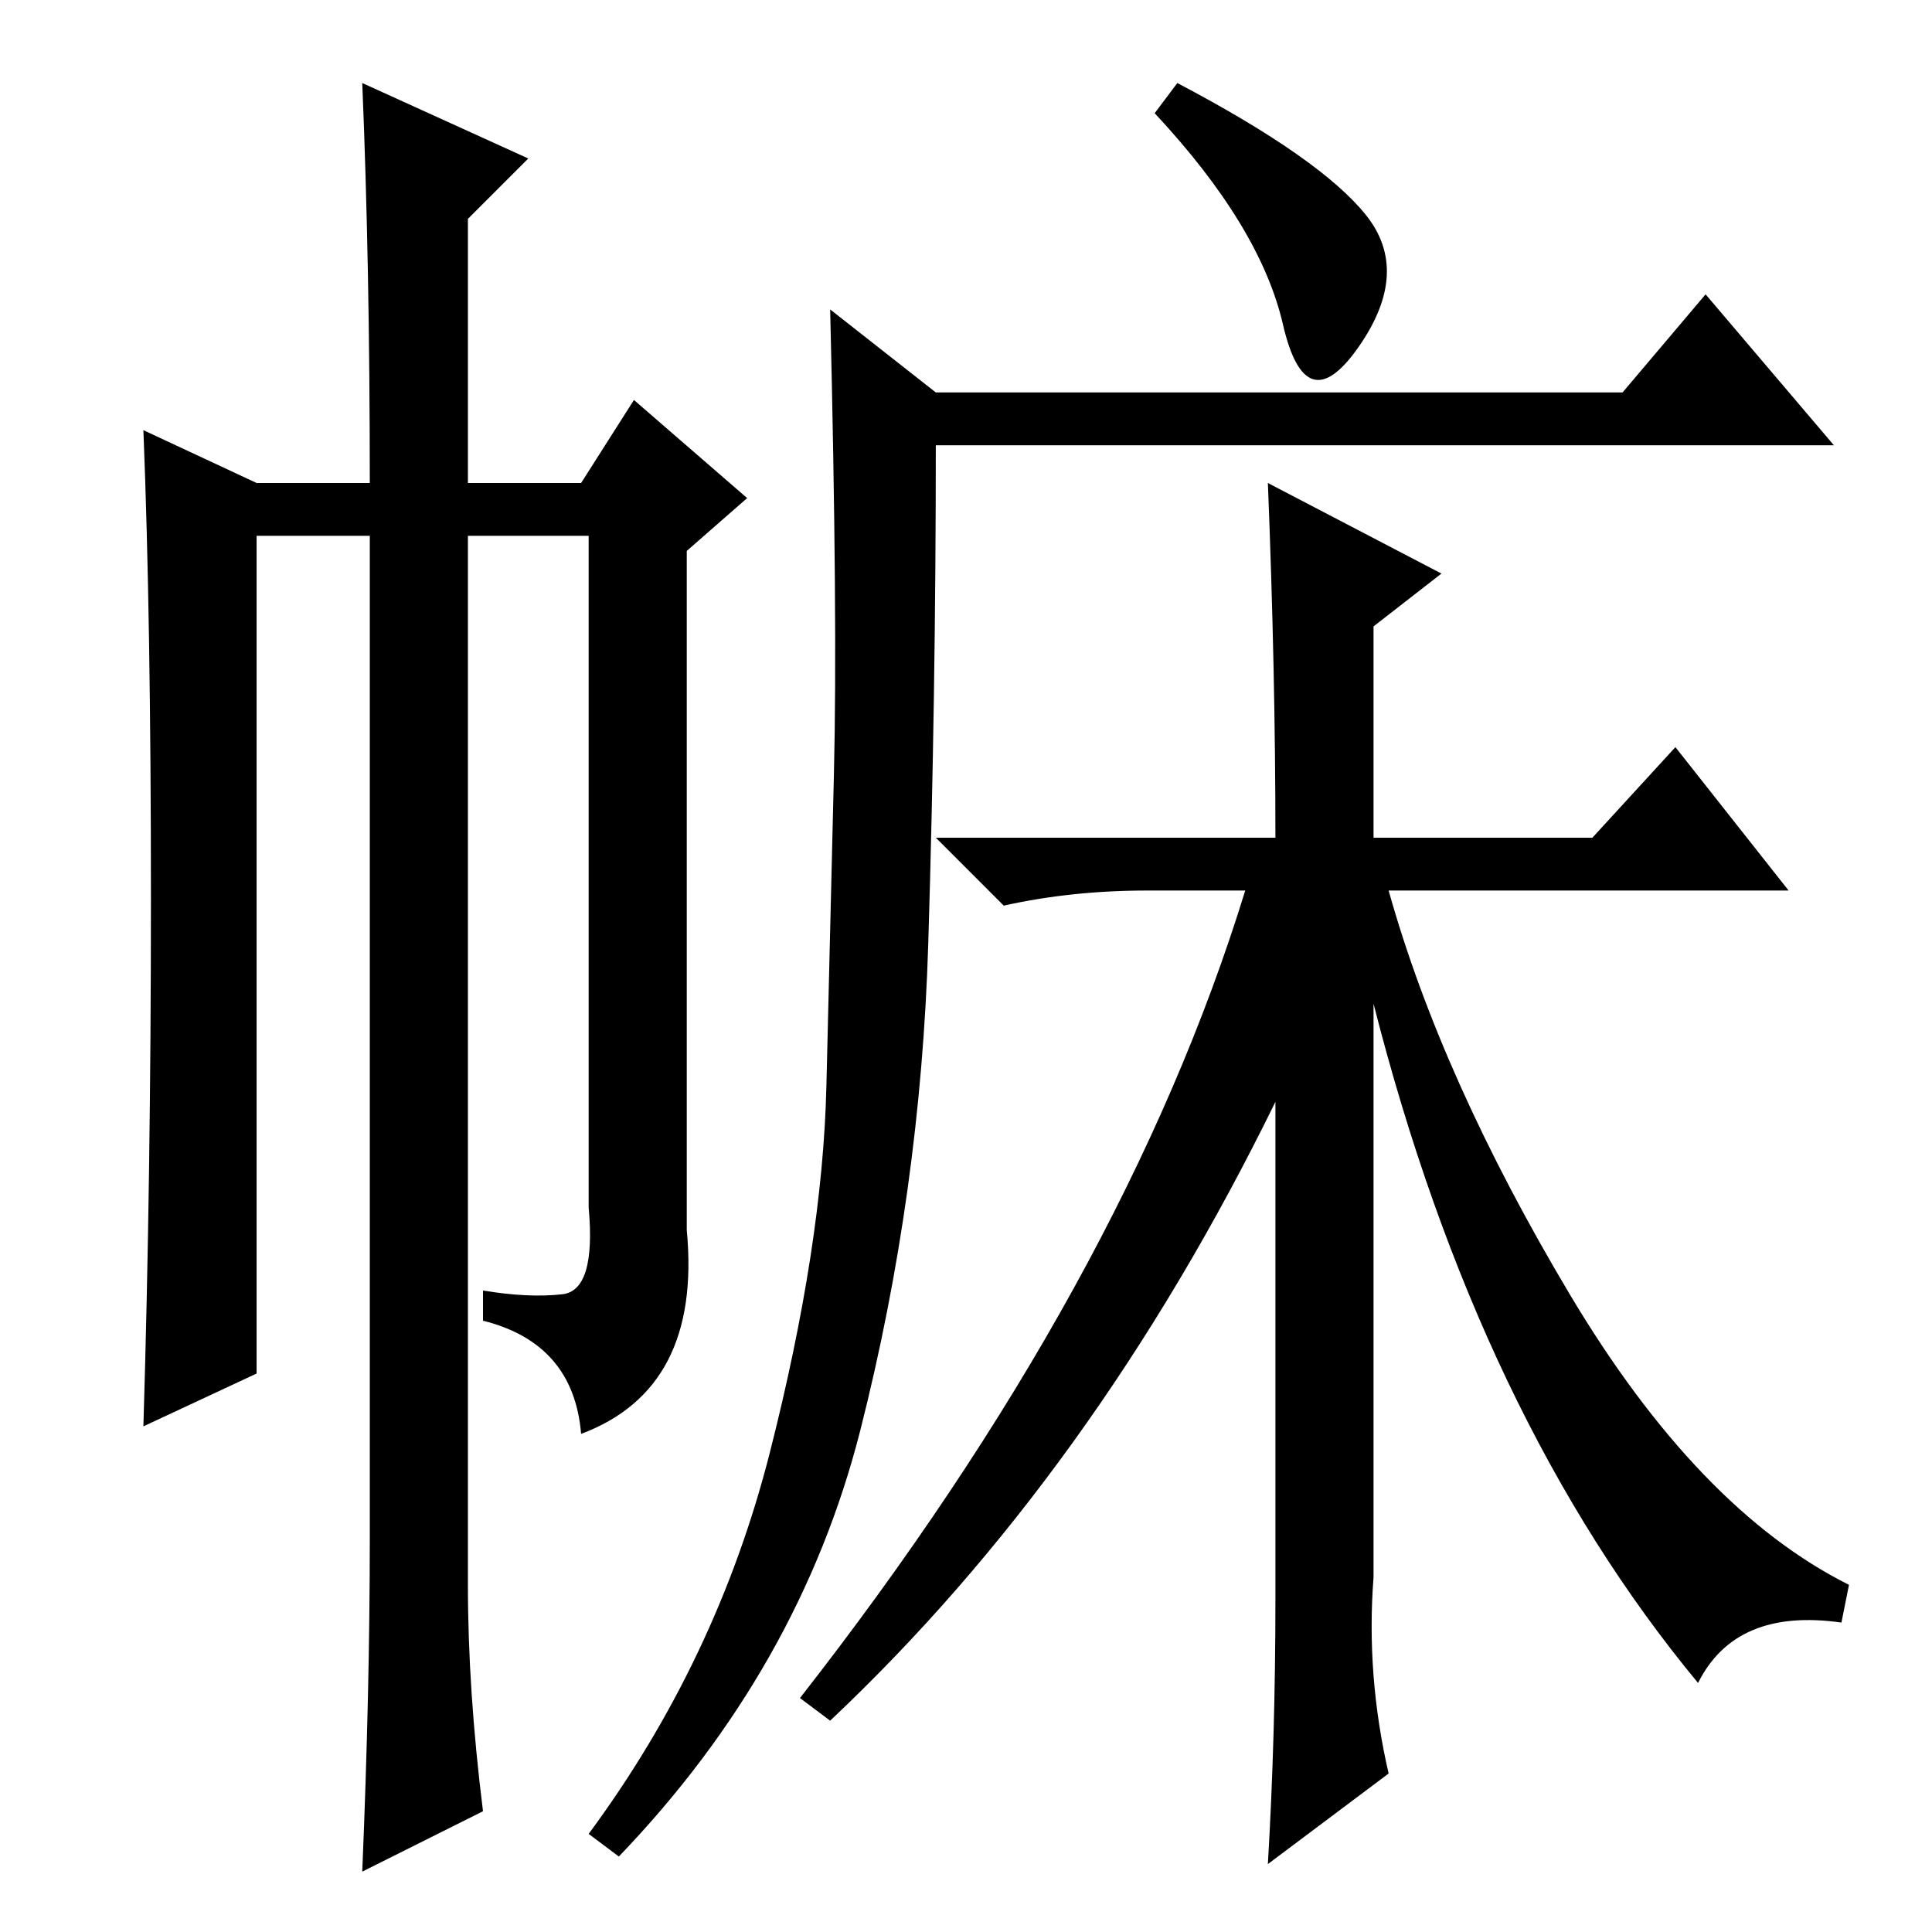<?xml version="1.0" standalone="no"?>
<!DOCTYPE svg PUBLIC "-//W3C//DTD SVG 1.1//EN" "http://www.w3.org/Graphics/SVG/1.1/DTD/svg11.dtd" >
<svg xmlns="http://www.w3.org/2000/svg" xmlns:xlink="http://www.w3.org/1999/xlink" version="1.1" viewBox="0 -36 256 256">
  <g transform="matrix(1 0 0 -1 0 220)">
   <path fill="currentColor"
d="M153 241l3 4q19 -10 25 -17.5t-1 -17.5t-10 3t-17 28zM215 204l11 13l17 -20h-119q0 -33 -1 -66t-9 -64.5t-32 -56.5l-4 3q17 23 24 50.5t7.5 48.5t1 41.5t-0.5 61.5l14 -11h91zM168 192l23 -12l-9 -7v-28h29l11 12l15 -19h-53q7 -25 24 -53.5t37 -38.5l-1 -5
q-14 2 -19 -8q-29 35 -43 90v-76q-1 -13 2 -26l-16 -12q1 17 1 35v66q-24 -49 -59 -82l-4 3q43 55 59 107h-13q-10 0 -19 -2l-9 9h45q0 22 -1 47zM48 245l22 -10l-8 -8v-35h15l7 11l15 -13l-8 -7v-90q2 -21 -14 -27q-1 12 -13 15v4q6 -1 10.5 -0.5t3.5 11.5v89h-16v-139
q0 -14 2 -30l-16 -8q1 24 1 44v133h-15v-111l-15 -7q1 33 1 70t-1 62l15 -7h15q0 29 -1 53z" />
  </g>

</svg>
